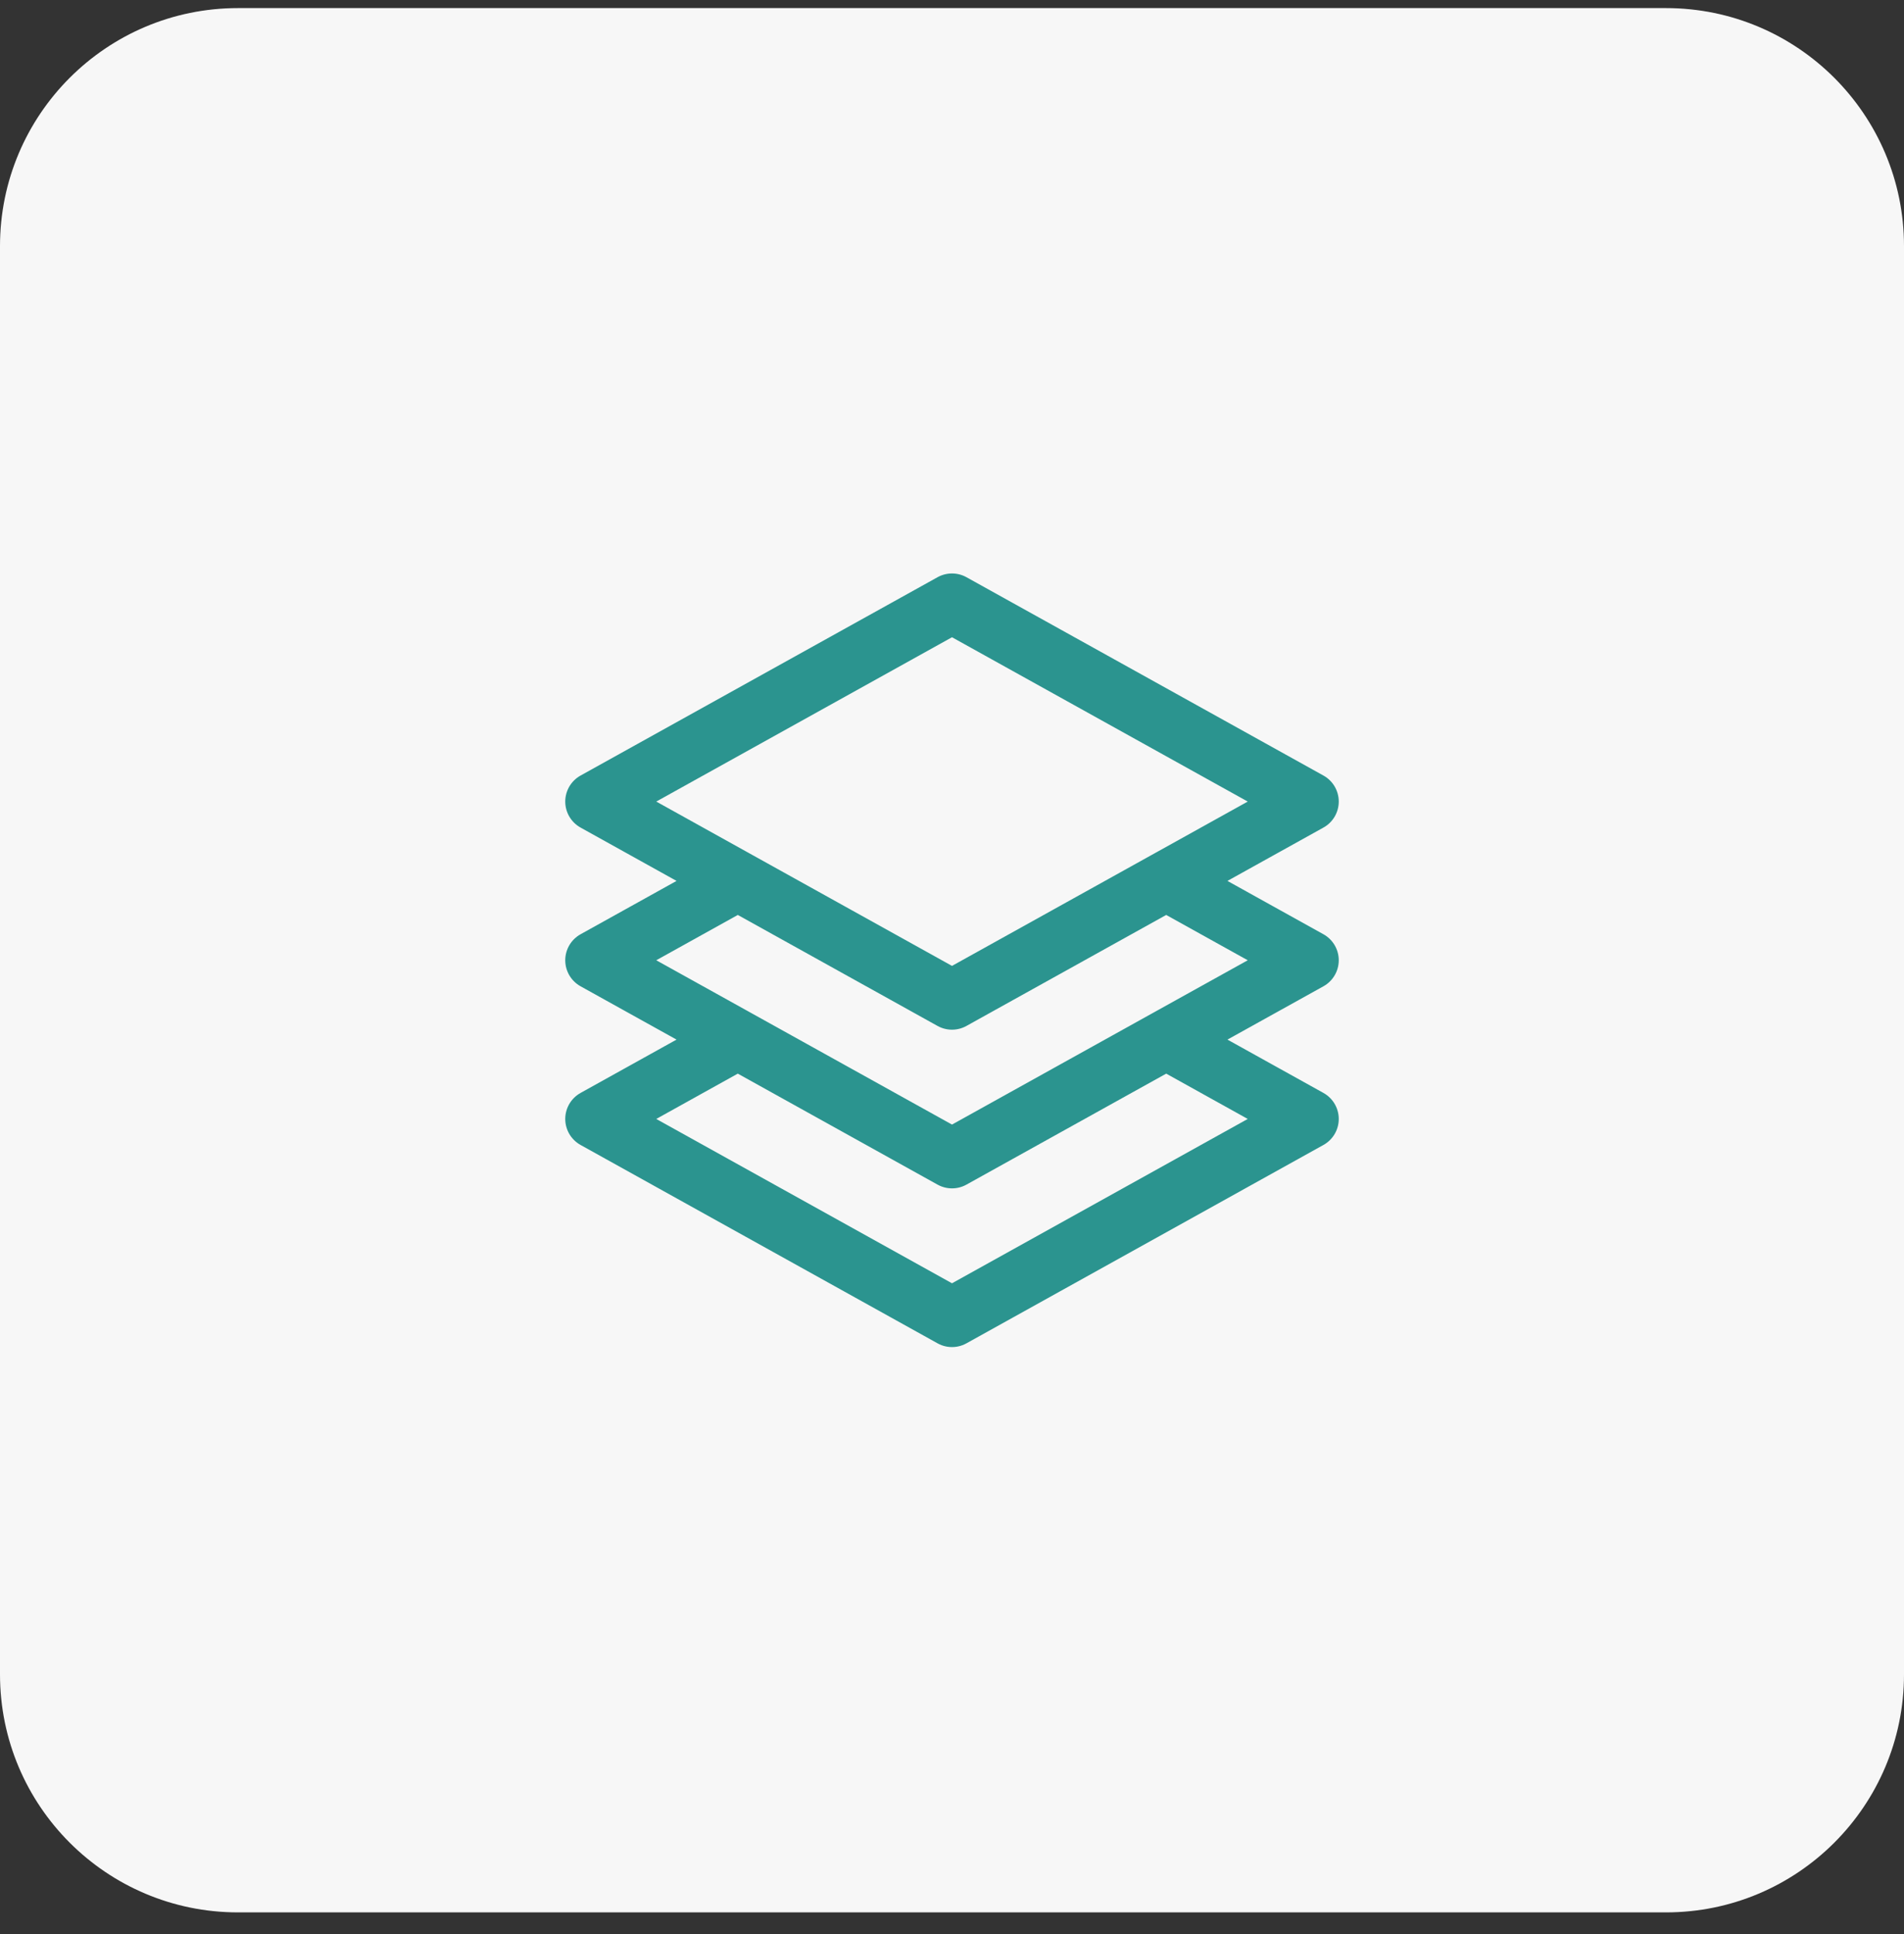 <svg width="64" height="65" viewBox="0 0 64 65" fill="none" xmlns="http://www.w3.org/2000/svg">
<rect x="0" y="0" width="64" height="65" fill="#333333" stroke="none"/>
<path d="M0 8.272C0 3.854 3.582 0.272 8 0.272H56C60.418 0.272 64 3.854 64 8.272V56.273C64 60.691 60.418 64.272 56 64.272H8C3.582 64.272 0 60.691 0 56.273V8.272Z" fill="#F7F7F7"/>
<path d="M39.2 29.606L44 32.273L39.2 34.939M39.2 29.606L32 33.606L24.8 29.606M39.2 29.606L44 26.939L32 20.273L20 26.939L24.8 29.606M24.8 29.606L20 32.273L24.8 34.939M39.2 34.939L44 37.606L32 44.273L20 37.606L24.8 34.939M39.2 34.939L32 38.939L24.8 34.939" stroke="#2B948F" stroke-width="2" stroke-linecap="round" stroke-linejoin="round"/>
</svg>
